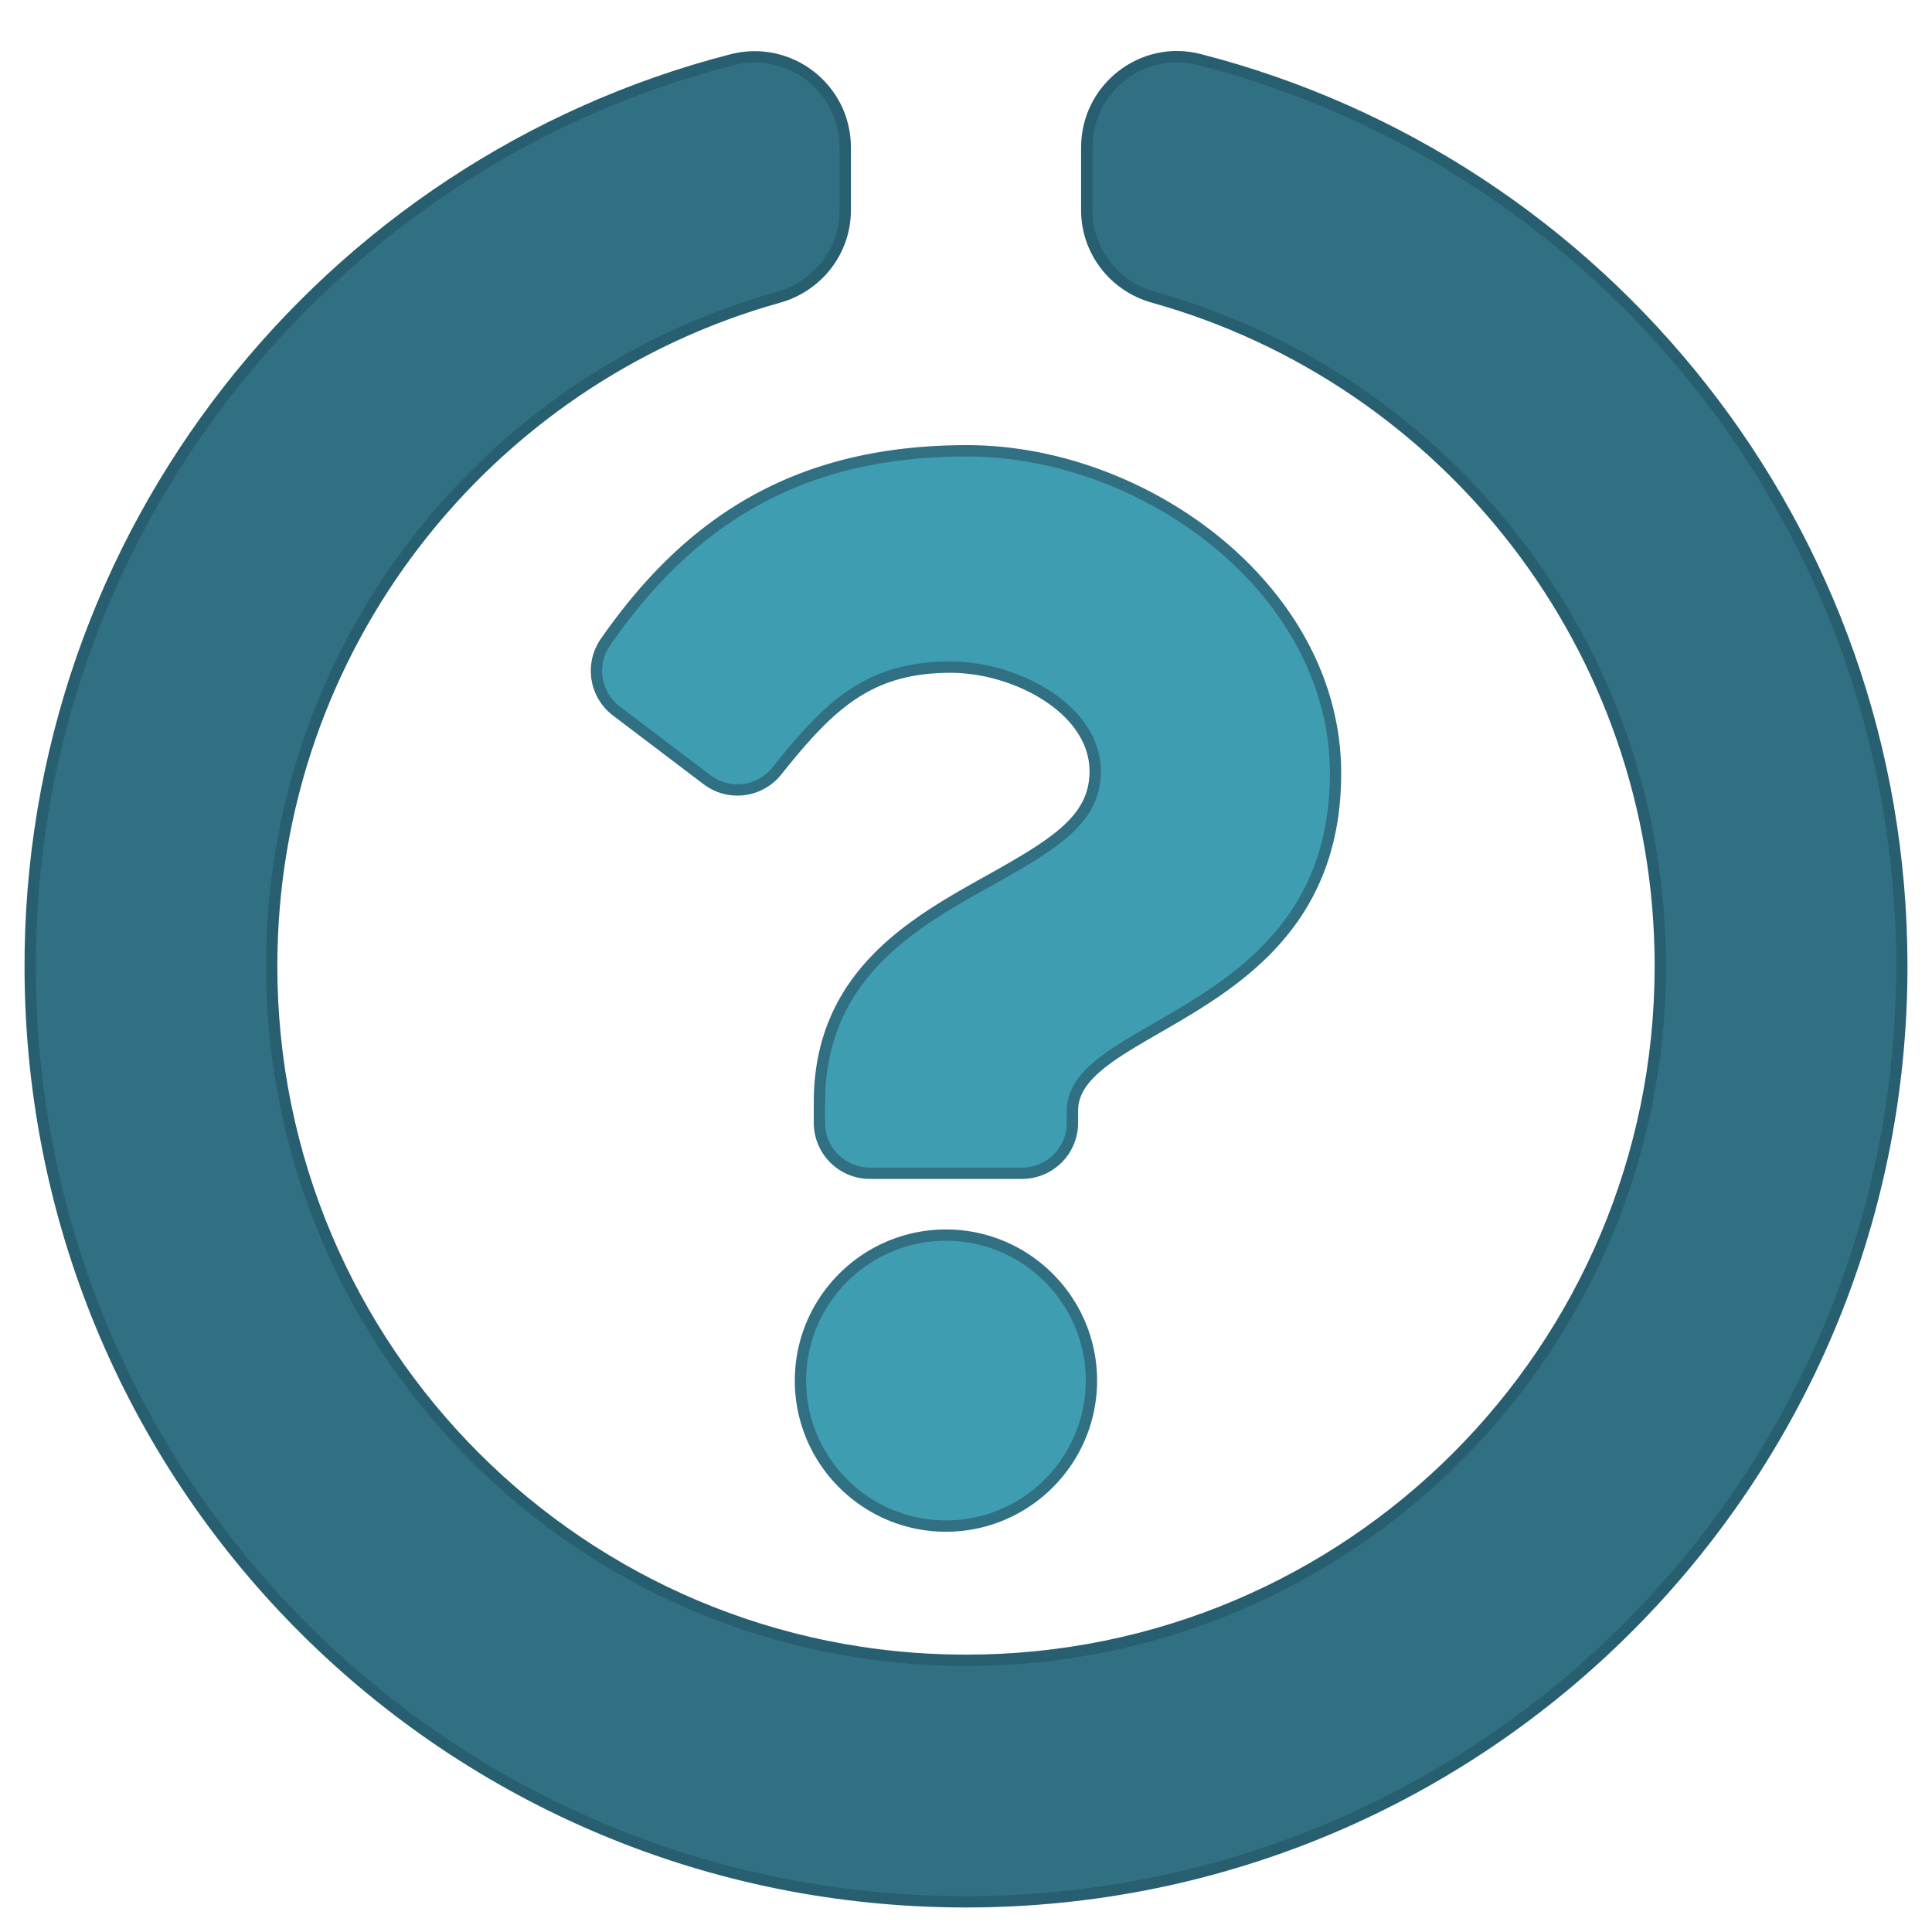 <svg xmlns="http://www.w3.org/2000/svg" viewBox="0 0 512 512"><g stroke-width="3"><path d="M288 39.056v16.66c0 10.804 7.28 20.16 17.686 23.066C383.204 100.434 440 171.518 440 256c0 101.69-82.295 184-184 184-101.69 0-184-82.295-184-184 0-84.47 56.786-155.564 134.312-177.22C216.72 75.874 224 66.517 224 55.712V39.064c0-15.71-14.834-27.153-30.046-23.234C86.603 43.482 7.394 141.206 8.003 257.332 8.723 394.384 119.48 504.288 256.534 504 393.255 503.71 504 392.788 504 256c0-115.633-79.14-212.78-186.21-240.236C302.678 11.89 288 23.456 288 39.056z" fill="#307082" stroke="#285f70"/><path d="M256.262 119.468c-44.424 0-73.198 18.2-95.788 50.66-4.098 5.888-2.835 13.962 2.882 18.296l24.01 18.205a13.36 13.36 0 0 0 18.507-2.309c13.94-17.465 24.283-27.52 46.06-27.52 17.122 0 38.3 11.02 38.3 27.623 0 12.552-10.36 18.998-27.268 28.476-19.715 11.053-45.804 24.81-45.804 59.22v5.448a13.36 13.36 0 0 0 13.357 13.357h40.334a13.36 13.36 0 0 0 13.357-13.357v-3.213c0-23.854 69.72-24.848 69.72-89.4.001-48.612-50.425-85.488-97.666-85.488zm-5.577 207.852c-21.258 0-38.553 17.295-38.553 38.553s17.295 38.553 38.553 38.553 38.553-17.295 38.553-38.553-17.295-38.553-38.553-38.553z" fill="#3f9db1" stroke="#307082"/></g></svg>